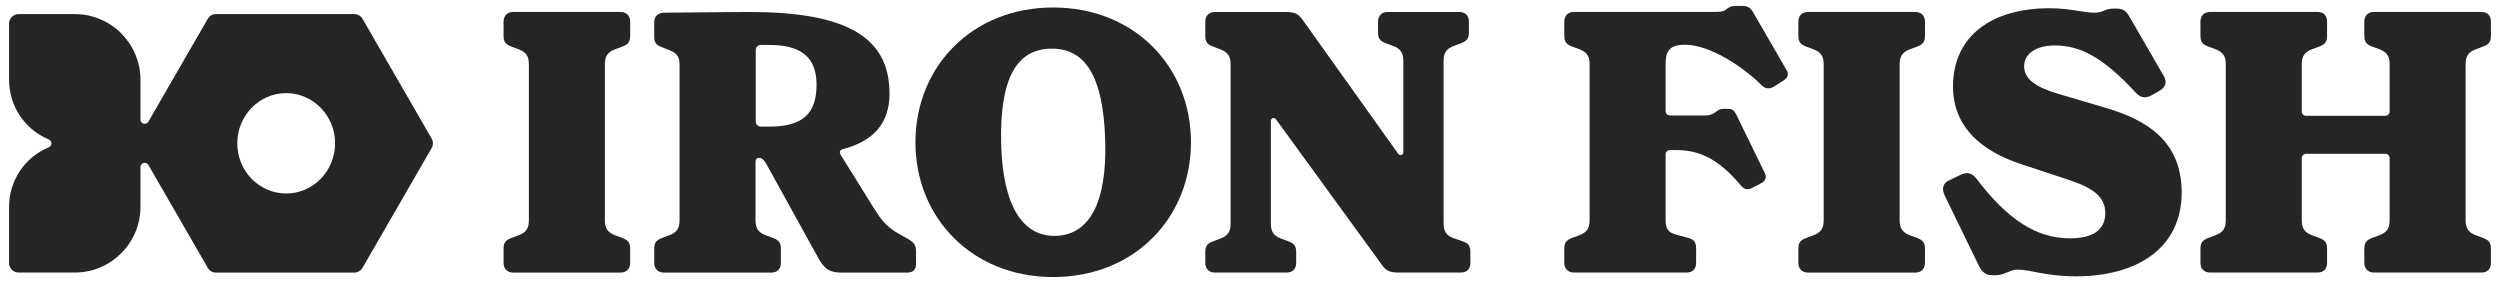 <svg width="166" height="19" viewBox="0 0 166 19" fill="none" xmlns="http://www.w3.org/2000/svg">
<path d="M69.933 0.497C64.544 0.497 60.785 4.427 60.785 9.447C60.785 14.464 64.544 18.396 69.933 18.396C75.321 18.396 79.08 14.466 79.08 9.447C79.08 4.427 75.321 0.497 69.933 0.497ZM70.095 15.66C67.896 15.718 66.584 13.647 66.478 9.577C66.361 5.097 67.571 3.289 69.74 3.232C71.996 3.172 73.271 4.944 73.387 9.396C73.495 13.492 72.322 15.602 70.095 15.66Z" fill="#252525"/>
<path d="M41.2 0.794H34.08C33.685 0.794 33.437 1.042 33.437 1.437V2.378C33.437 2.797 33.584 2.946 33.955 3.094L34.425 3.267C34.944 3.465 35.117 3.737 35.117 4.28V14.614C35.117 15.159 34.944 15.429 34.425 15.627L33.955 15.8C33.584 15.947 33.437 16.097 33.437 16.517V17.457C33.437 17.852 33.685 18.1 34.08 18.1H41.2C41.595 18.1 41.843 17.852 41.843 17.457V16.517C41.843 16.097 41.696 15.947 41.325 15.8L40.855 15.627C40.336 15.429 40.163 15.157 40.163 14.614V4.28C40.163 3.736 40.336 3.465 40.855 3.267L41.325 3.094C41.696 2.946 41.843 2.797 41.843 2.378V1.437C41.842 1.04 41.595 0.794 41.2 0.794Z" fill="#252525"/>
<path d="M60.225 15.824L59.953 15.677C59.285 15.306 58.791 15.034 58.149 14.021L55.825 10.288C55.702 10.091 55.775 9.941 55.998 9.893C57.951 9.374 59.063 8.236 59.063 6.209C59.063 2.379 56.077 0.794 49.699 0.794L44.033 0.842C43.637 0.893 43.44 1.115 43.44 1.486V2.426C43.44 2.846 43.587 2.995 43.91 3.118L44.478 3.34C44.949 3.538 45.122 3.786 45.122 4.28V14.614C45.122 15.159 44.949 15.429 44.43 15.627L43.96 15.8C43.589 15.947 43.441 16.097 43.441 16.516V17.457C43.441 17.852 43.689 18.1 44.085 18.1H51.205C51.624 18.1 51.848 17.852 51.848 17.457V16.516C51.848 16.097 51.699 15.947 51.33 15.8L50.86 15.627C50.341 15.429 50.167 15.157 50.167 14.614V10.783C50.167 10.561 50.242 10.486 50.416 10.486C50.613 10.486 50.736 10.633 50.91 10.932L54.297 17.063C54.717 17.83 55.04 18.102 55.903 18.102H60.229C60.649 18.102 60.822 17.88 60.822 17.557V16.668C60.818 16.268 60.695 16.097 60.225 15.824ZM51.078 8.408H50.533C50.33 8.408 50.182 8.263 50.182 8.057V3.334C50.182 3.131 50.328 2.984 50.533 2.984H51.104C53.027 2.984 54.219 3.681 54.219 5.614C54.219 7.548 53.297 8.408 51.078 8.408Z" fill="#252525"/>
<path d="M164.409 3.265L164.879 3.092C165.25 2.945 165.397 2.795 165.397 2.376V1.436C165.397 1.04 165.175 0.792 164.754 0.792H157.634C157.239 0.792 156.991 1.04 156.991 1.436V2.376C156.991 2.795 157.138 2.945 157.509 3.092L157.979 3.265C158.498 3.463 158.671 3.735 158.671 4.278V7.393C158.671 7.567 158.548 7.69 158.375 7.69H153.133C152.96 7.69 152.837 7.567 152.837 7.393V4.278C152.837 3.734 153.01 3.463 153.529 3.265L153.999 3.092C154.37 2.945 154.517 2.795 154.517 2.376V1.436C154.517 1.04 154.295 0.792 153.874 0.792H146.754C146.358 0.792 146.11 1.04 146.11 1.436V2.376C146.11 2.795 146.258 2.945 146.629 3.092L147.099 3.265C147.618 3.463 147.791 3.735 147.791 4.278V14.612C147.791 15.157 147.618 15.427 147.099 15.625L146.629 15.798C146.258 15.946 146.11 16.095 146.11 16.515V17.455C146.11 17.85 146.358 18.098 146.754 18.098H153.874C154.293 18.098 154.517 17.85 154.517 17.455V16.515C154.517 16.095 154.368 15.946 153.999 15.798L153.529 15.625C153.01 15.427 152.837 15.155 152.837 14.612V10.508C152.837 10.335 152.96 10.212 153.133 10.212H158.375C158.548 10.212 158.671 10.335 158.671 10.508V14.612C158.671 15.157 158.498 15.427 157.979 15.625L157.509 15.798C157.138 15.946 156.991 16.095 156.991 16.515V17.455C156.991 17.85 157.239 18.098 157.634 18.098H164.754C165.174 18.098 165.397 17.85 165.397 17.455V16.515C165.397 16.095 165.25 15.946 164.879 15.798L164.409 15.625C163.89 15.427 163.717 15.155 163.717 14.612V4.278C163.717 3.735 163.89 3.463 164.409 3.265Z" fill="#252525"/>
<path d="M139.692 7.123L136.676 6.233C135.193 5.789 134.403 5.269 134.403 4.403C134.403 3.562 135.193 3.029 136.406 3.019C138.105 3.006 139.622 3.786 141.797 6.134C142.093 6.455 142.414 6.58 142.86 6.332L143.378 6.036C143.824 5.789 143.891 5.422 143.675 5.047L141.515 1.314C141.267 0.874 141.095 0.572 140.575 0.572H140.336C139.743 0.572 139.668 0.844 139.075 0.844C138.308 0.844 137.486 0.548 136.083 0.548C132.201 0.548 129.68 2.426 129.68 5.739C129.68 8.507 131.683 10.065 134.154 10.882L137.368 11.945C138.95 12.463 139.791 13.058 139.791 14.146C139.791 15.308 138.902 15.826 137.443 15.826C135.218 15.826 133.289 14.566 131.263 11.896C130.942 11.477 130.62 11.402 130.2 11.6L129.385 11.995C129.014 12.169 128.909 12.542 129.139 13.008L131.414 17.68C131.62 18.1 131.909 18.274 132.256 18.274H132.55C133.095 18.274 133.464 17.902 133.96 17.902C134.874 17.902 135.79 18.348 137.842 18.348C141.946 18.348 144.863 16.444 144.863 12.786C144.859 9.397 142.61 7.962 139.692 7.123Z" fill="#252525"/>
<path d="M127.174 0.794H120.055C119.659 0.794 119.411 1.042 119.411 1.437V2.378C119.411 2.797 119.558 2.946 119.93 3.094L120.4 3.267C120.918 3.465 121.092 3.737 121.092 4.28V14.614C121.092 15.159 120.918 15.429 120.4 15.627L119.93 15.8C119.558 15.947 119.411 16.097 119.411 16.517V17.457C119.411 17.852 119.659 18.1 120.055 18.1H127.174C127.57 18.1 127.818 17.852 127.818 17.457V16.517C127.818 16.097 127.671 15.947 127.299 15.8L126.829 15.627C126.311 15.429 126.137 15.157 126.137 14.614V4.28C126.137 3.736 126.311 3.465 126.829 3.267L127.299 3.094C127.671 2.946 127.818 2.797 127.818 2.378V1.437C127.816 1.04 127.57 0.794 127.174 0.794Z" fill="#252525"/>
<path d="M116.436 0.867C116.271 0.581 116.115 0.396 115.744 0.396H115.251C114.979 0.396 114.828 0.46 114.623 0.62C114.399 0.792 114.205 0.792 113.72 0.792H104.513C104.117 0.792 103.869 1.04 103.869 1.435V2.376C103.869 2.795 104.016 2.944 104.388 3.092L104.858 3.265C105.376 3.463 105.55 3.735 105.55 4.278V14.612C105.55 15.156 105.376 15.427 104.858 15.625L104.388 15.798C104.016 15.945 103.869 16.095 103.869 16.514V17.454C103.869 17.85 104.117 18.098 104.513 18.098H111.979C112.399 18.098 112.623 17.85 112.623 17.454V16.514C112.623 16.095 112.5 15.897 112.104 15.798L111.289 15.576C110.745 15.429 110.597 15.156 110.597 14.612V10.26C110.597 10.087 110.72 9.964 110.894 9.964H111.313C113.242 9.964 114.429 10.952 115.639 12.362C115.813 12.56 116.035 12.635 116.331 12.485L116.949 12.165C117.221 12.017 117.322 11.778 117.197 11.521L115.281 7.589C115.171 7.363 115.035 7.229 114.751 7.229H114.447C114.238 7.229 114.106 7.285 113.916 7.438C113.746 7.57 113.537 7.666 113.272 7.666H110.894C110.72 7.666 110.597 7.542 110.597 7.369V4.205C110.597 3.316 110.944 2.969 111.882 2.969C113.49 2.969 115.689 4.379 116.975 5.664C117.197 5.886 117.469 5.936 117.766 5.763L118.433 5.343C118.655 5.196 118.806 4.961 118.655 4.7L116.436 0.867Z" fill="#252525"/>
<path d="M97.115 16.022L96.546 15.825C96.028 15.651 95.855 15.354 95.855 14.812V4.058C95.855 3.514 96.028 3.241 96.546 3.045L97.017 2.872C97.388 2.725 97.535 2.575 97.535 2.156V1.439C97.535 1.044 97.313 0.796 96.892 0.796H92.144C91.749 0.796 91.501 1.044 91.501 1.439V2.156C91.501 2.575 91.65 2.725 92.019 2.872L92.49 3.045C93.008 3.243 93.181 3.515 93.181 4.058V10.115C93.181 10.217 93.099 10.3 92.997 10.3C92.939 10.3 92.889 10.273 92.855 10.232L86.545 1.389C86.388 1.15 86.228 0.992 86.064 0.913C85.899 0.835 85.672 0.796 85.385 0.796H80.675C80.279 0.796 80.031 1.044 80.031 1.439V2.38C80.031 2.799 80.18 2.948 80.55 3.096L81.02 3.269C81.538 3.467 81.712 3.739 81.712 4.282V14.836C81.712 15.381 81.538 15.651 81.02 15.849L80.55 16.022C80.179 16.17 80.031 16.319 80.031 16.738V17.455C80.031 17.85 80.279 18.098 80.675 18.098H85.422C85.842 18.098 86.066 17.85 86.066 17.455V16.738C86.066 16.319 85.918 16.17 85.547 16.022L85.077 15.849C84.558 15.651 84.385 15.379 84.385 14.836V8.02C84.385 7.918 84.467 7.835 84.57 7.835C84.627 7.835 84.678 7.862 84.711 7.903L91.699 17.505C91.855 17.744 92.016 17.902 92.18 17.981C92.344 18.059 92.572 18.098 92.859 18.098H96.99C97.41 18.098 97.634 17.85 97.634 17.455V16.738C97.634 16.319 97.487 16.145 97.115 16.022Z" fill="#252525"/>
<path d="M28.661 9.199L24.073 1.251C23.96 1.055 23.75 0.934 23.524 0.934H14.343C14.117 0.934 13.907 1.055 13.795 1.251L9.852 8.081C9.79 8.19 9.654 8.246 9.534 8.212C9.411 8.178 9.326 8.066 9.326 7.94V5.296C9.326 2.892 7.369 0.935 4.964 0.935H1.236C0.887 0.935 0.602 1.219 0.602 1.57V5.298C0.602 7.037 1.637 8.592 3.241 9.26C3.345 9.303 3.414 9.406 3.414 9.52C3.414 9.633 3.345 9.736 3.241 9.779C1.637 10.441 0.602 11.995 0.602 13.735V17.464C0.602 17.813 0.885 18.098 1.236 18.098H4.964C7.369 18.098 9.326 16.141 9.326 13.737V11.094C9.326 10.967 9.411 10.855 9.534 10.822C9.654 10.79 9.79 10.844 9.852 10.952L13.795 17.783C13.909 17.979 14.117 18.1 14.343 18.1H23.522C23.748 18.1 23.959 17.979 24.071 17.783L28.659 9.835C28.715 9.738 28.743 9.63 28.743 9.52C28.745 9.406 28.717 9.296 28.661 9.199ZM19.003 12.849C17.212 12.849 15.755 11.353 15.755 9.516C15.755 7.678 17.212 6.183 19.003 6.183C20.793 6.183 22.25 7.678 22.25 9.516C22.25 11.353 20.793 12.849 19.003 12.849Z" fill="#252525"/>
</svg>
